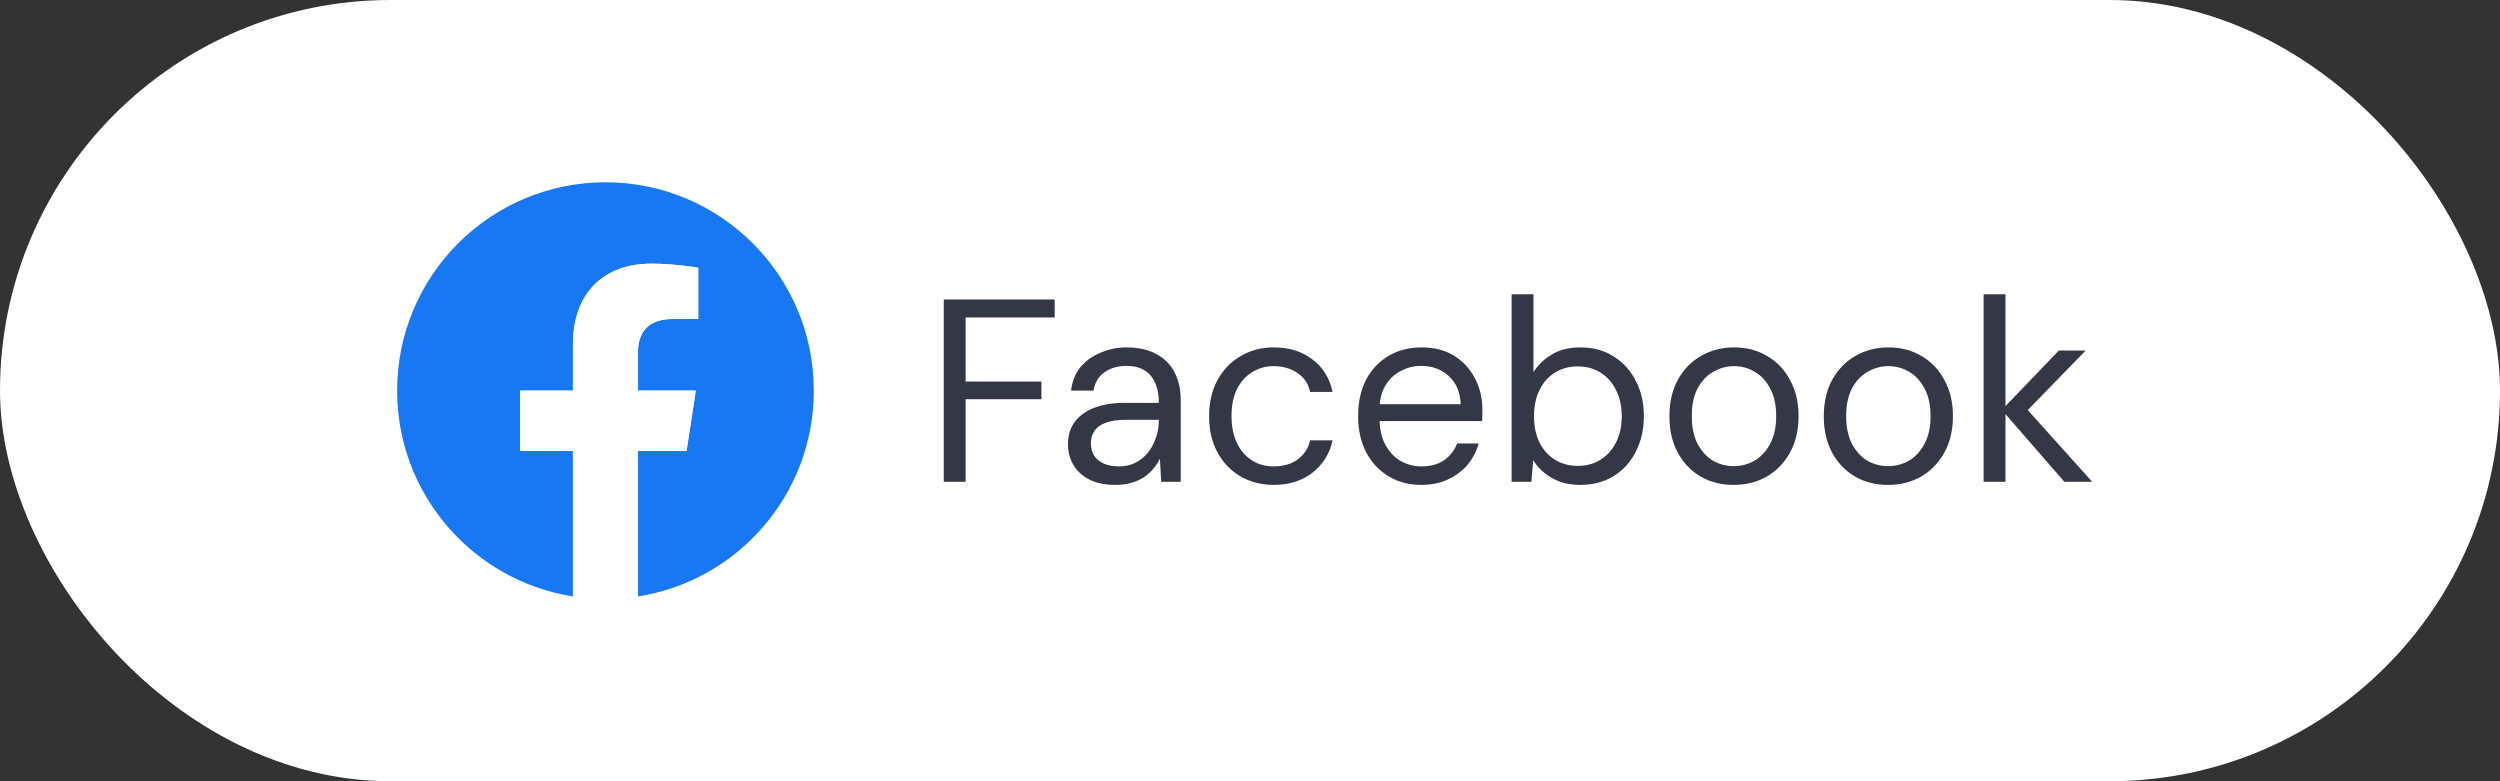 <svg width="192" height="60" viewBox="0 0 192 60" fill="none" xmlns="http://www.w3.org/2000/svg">
<rect x="0" y="0" width="192" height="60" fill="#333333" stroke="none"/>
<rect width="192" height="60" rx="30" fill="white"/>
<g clip-path="url(#clip0_334_233)">
<path d="M62.5 30C62.5 37.986 56.649 44.606 49 45.806V34.625H52.728L53.438 30H49V26.999C49 25.733 49.62 24.5 51.608 24.5H53.625V20.562C53.625 20.562 51.794 20.25 50.043 20.25C46.389 20.25 44 22.465 44 26.475V30H39.938V34.625H44V45.806C36.351 44.606 30.5 37.986 30.5 30C30.5 21.164 37.664 14 46.5 14C55.336 14 62.5 21.164 62.5 30Z" fill="#1877F2"/>
<path d="M52.728 34.625L53.438 30H49V26.999C49 25.733 49.62 24.5 51.607 24.5H53.625V20.562C53.625 20.562 51.794 20.25 50.043 20.25C46.389 20.25 44 22.465 44 26.475V30H39.938V34.625H44V45.806C44.815 45.933 45.65 46 46.5 46C47.35 46 48.185 45.933 49 45.806V34.625H52.728Z" fill="white"/>
</g>
<path d="M72.481 37V23H81.001V24.38H74.16V29.3H79.981V30.66H74.16V37H72.481ZM85.68 37.24C84.867 37.24 84.187 37.1 83.64 36.82C83.093 36.527 82.687 36.147 82.42 35.68C82.153 35.2 82.02 34.68 82.02 34.12C82.02 33.44 82.193 32.867 82.54 32.4C82.9 31.92 83.4 31.56 84.04 31.32C84.693 31.067 85.46 30.94 86.34 30.94H89C89 30.313 88.9 29.793 88.7 29.38C88.513 28.953 88.233 28.633 87.86 28.42C87.5 28.207 87.047 28.1 86.5 28.1C85.86 28.1 85.307 28.26 84.84 28.58C84.373 28.9 84.087 29.373 83.98 30H82.26C82.34 29.28 82.58 28.68 82.98 28.2C83.393 27.707 83.913 27.333 84.54 27.08C85.167 26.813 85.82 26.68 86.5 26.68C87.433 26.68 88.207 26.853 88.82 27.2C89.447 27.533 89.913 28.007 90.22 28.62C90.527 29.22 90.68 29.933 90.68 30.76V37H89.18L89.08 35.22C88.947 35.5 88.773 35.767 88.56 36.02C88.36 36.26 88.12 36.473 87.84 36.66C87.573 36.833 87.26 36.973 86.9 37.08C86.54 37.187 86.133 37.24 85.68 37.24ZM85.94 35.82C86.407 35.82 86.827 35.727 87.2 35.54C87.587 35.34 87.913 35.073 88.18 34.74C88.447 34.393 88.647 34.013 88.78 33.6C88.927 33.187 89 32.753 89 32.3V32.24H86.48C85.827 32.24 85.3 32.32 84.9 32.48C84.5 32.627 84.213 32.84 84.04 33.12C83.867 33.387 83.78 33.693 83.78 34.04C83.78 34.4 83.86 34.713 84.02 34.98C84.193 35.247 84.44 35.453 84.76 35.6C85.093 35.747 85.487 35.82 85.94 35.82ZM97.819 37.24C96.872 37.24 96.019 37.02 95.259 36.58C94.512 36.14 93.926 35.527 93.499 34.74C93.072 33.94 92.859 33.02 92.859 31.98C92.859 30.913 93.072 29.987 93.499 29.2C93.926 28.413 94.512 27.8 95.259 27.36C96.019 26.907 96.872 26.68 97.819 26.68C99.019 26.68 100.019 26.993 100.819 27.62C101.619 28.233 102.126 29.06 102.339 30.1H100.619C100.486 29.473 100.159 28.987 99.639 28.64C99.119 28.293 98.506 28.12 97.799 28.12C97.226 28.12 96.692 28.267 96.199 28.56C95.719 28.84 95.326 29.267 95.019 29.84C94.726 30.413 94.579 31.12 94.579 31.96C94.579 32.587 94.666 33.147 94.839 33.64C95.012 34.12 95.246 34.52 95.539 34.84C95.832 35.16 96.172 35.407 96.559 35.58C96.959 35.74 97.372 35.82 97.799 35.82C98.279 35.82 98.712 35.747 99.099 35.6C99.486 35.44 99.812 35.207 100.079 34.9C100.346 34.593 100.526 34.233 100.619 33.82H102.339C102.126 34.833 101.612 35.66 100.799 36.3C99.999 36.927 99.006 37.24 97.819 37.24ZM109.144 37.24C108.211 37.24 107.378 37.02 106.644 36.58C105.911 36.14 105.338 35.527 104.924 34.74C104.511 33.94 104.304 33.013 104.304 31.96C104.304 30.893 104.504 29.967 104.904 29.18C105.318 28.393 105.891 27.78 106.624 27.34C107.371 26.9 108.224 26.68 109.184 26.68C110.171 26.68 111.011 26.9 111.704 27.34C112.398 27.78 112.924 28.36 113.284 29.08C113.658 29.787 113.844 30.567 113.844 31.42C113.844 31.553 113.844 31.693 113.844 31.84C113.844 31.987 113.838 32.153 113.824 32.34H105.564V31.04H112.184C112.144 30.12 111.838 29.4 111.264 28.88C110.704 28.36 109.998 28.1 109.144 28.1C108.584 28.1 108.058 28.233 107.564 28.5C107.071 28.753 106.678 29.133 106.384 29.64C106.091 30.133 105.944 30.753 105.944 31.5V32.06C105.944 32.887 106.091 33.58 106.384 34.14C106.691 34.7 107.084 35.12 107.564 35.4C108.058 35.68 108.584 35.82 109.144 35.82C109.851 35.82 110.431 35.667 110.884 35.36C111.351 35.04 111.691 34.607 111.904 34.06H113.564C113.391 34.673 113.104 35.22 112.704 35.7C112.304 36.167 111.804 36.54 111.204 36.82C110.618 37.1 109.931 37.24 109.144 37.24ZM121.371 37.24C120.798 37.24 120.278 37.16 119.811 37C119.358 36.827 118.958 36.6 118.611 36.32C118.265 36.04 117.978 35.713 117.751 35.34L117.611 37H116.091V22.6H117.771V28.58C118.091 28.06 118.551 27.613 119.151 27.24C119.751 26.867 120.491 26.68 121.371 26.68C122.358 26.68 123.211 26.913 123.931 27.38C124.665 27.833 125.231 28.46 125.631 29.26C126.045 30.047 126.251 30.947 126.251 31.96C126.251 32.973 126.045 33.88 125.631 34.68C125.231 35.48 124.665 36.107 123.931 36.56C123.198 37.013 122.345 37.24 121.371 37.24ZM121.171 35.78C121.838 35.78 122.425 35.62 122.931 35.3C123.438 34.98 123.831 34.54 124.111 33.98C124.405 33.407 124.551 32.733 124.551 31.96C124.551 31.2 124.405 30.533 124.111 29.96C123.831 29.387 123.438 28.94 122.931 28.62C122.425 28.3 121.838 28.14 121.171 28.14C120.505 28.14 119.918 28.3 119.411 28.62C118.905 28.94 118.511 29.387 118.231 29.96C117.951 30.533 117.811 31.2 117.811 31.96C117.811 32.733 117.951 33.407 118.231 33.98C118.511 34.54 118.905 34.98 119.411 35.3C119.918 35.62 120.505 35.78 121.171 35.78ZM133.13 37.24C132.197 37.24 131.357 37.027 130.61 36.6C129.864 36.16 129.277 35.547 128.85 34.76C128.424 33.96 128.21 33.033 128.21 31.98C128.21 30.9 128.424 29.967 128.85 29.18C129.29 28.38 129.884 27.767 130.63 27.34C131.39 26.9 132.237 26.68 133.17 26.68C134.13 26.68 134.977 26.9 135.71 27.34C136.457 27.767 137.044 28.38 137.47 29.18C137.91 29.967 138.13 30.893 138.13 31.96C138.13 33.027 137.91 33.96 137.47 34.76C137.03 35.547 136.437 36.16 135.69 36.6C134.944 37.027 134.09 37.24 133.13 37.24ZM133.15 35.8C133.724 35.8 134.257 35.66 134.75 35.38C135.244 35.087 135.644 34.653 135.95 34.08C136.257 33.507 136.41 32.8 136.41 31.96C136.41 31.107 136.257 30.4 135.95 29.84C135.657 29.267 135.264 28.84 134.77 28.56C134.29 28.267 133.757 28.12 133.17 28.12C132.61 28.12 132.077 28.267 131.57 28.56C131.077 28.84 130.677 29.267 130.37 29.84C130.077 30.4 129.93 31.107 129.93 31.96C129.93 32.8 130.077 33.507 130.37 34.08C130.677 34.653 131.07 35.087 131.55 35.38C132.044 35.66 132.577 35.8 133.15 35.8ZM144.986 37.24C144.053 37.24 143.213 37.027 142.466 36.6C141.719 36.16 141.133 35.547 140.706 34.76C140.279 33.96 140.066 33.033 140.066 31.98C140.066 30.9 140.279 29.967 140.706 29.18C141.146 28.38 141.739 27.767 142.486 27.34C143.246 26.9 144.093 26.68 145.026 26.68C145.986 26.68 146.833 26.9 147.566 27.34C148.313 27.767 148.899 28.38 149.326 29.18C149.766 29.967 149.986 30.893 149.986 31.96C149.986 33.027 149.766 33.96 149.326 34.76C148.886 35.547 148.293 36.16 147.546 36.6C146.799 37.027 145.946 37.24 144.986 37.24ZM145.006 35.8C145.579 35.8 146.113 35.66 146.606 35.38C147.099 35.087 147.499 34.653 147.806 34.08C148.113 33.507 148.266 32.8 148.266 31.96C148.266 31.107 148.113 30.4 147.806 29.84C147.513 29.267 147.119 28.84 146.626 28.56C146.146 28.267 145.613 28.12 145.026 28.12C144.466 28.12 143.933 28.267 143.426 28.56C142.933 28.84 142.533 29.267 142.226 29.84C141.933 30.4 141.786 31.107 141.786 31.96C141.786 32.8 141.933 33.507 142.226 34.08C142.533 34.653 142.926 35.087 143.406 35.38C143.899 35.66 144.433 35.8 145.006 35.8ZM158.541 37L153.741 31.48L158.121 26.92H160.181L155.161 32.08L155.181 30.88L160.681 37H158.541ZM152.341 37V22.6H154.021V37H152.341Z" fill="#020617" fill-opacity="0.8"/>
<defs>
<clipPath id="clip0_334_233">
<rect width="32" height="32" fill="white" transform="translate(30.5 14)"/>
</clipPath>
</defs>
</svg>
